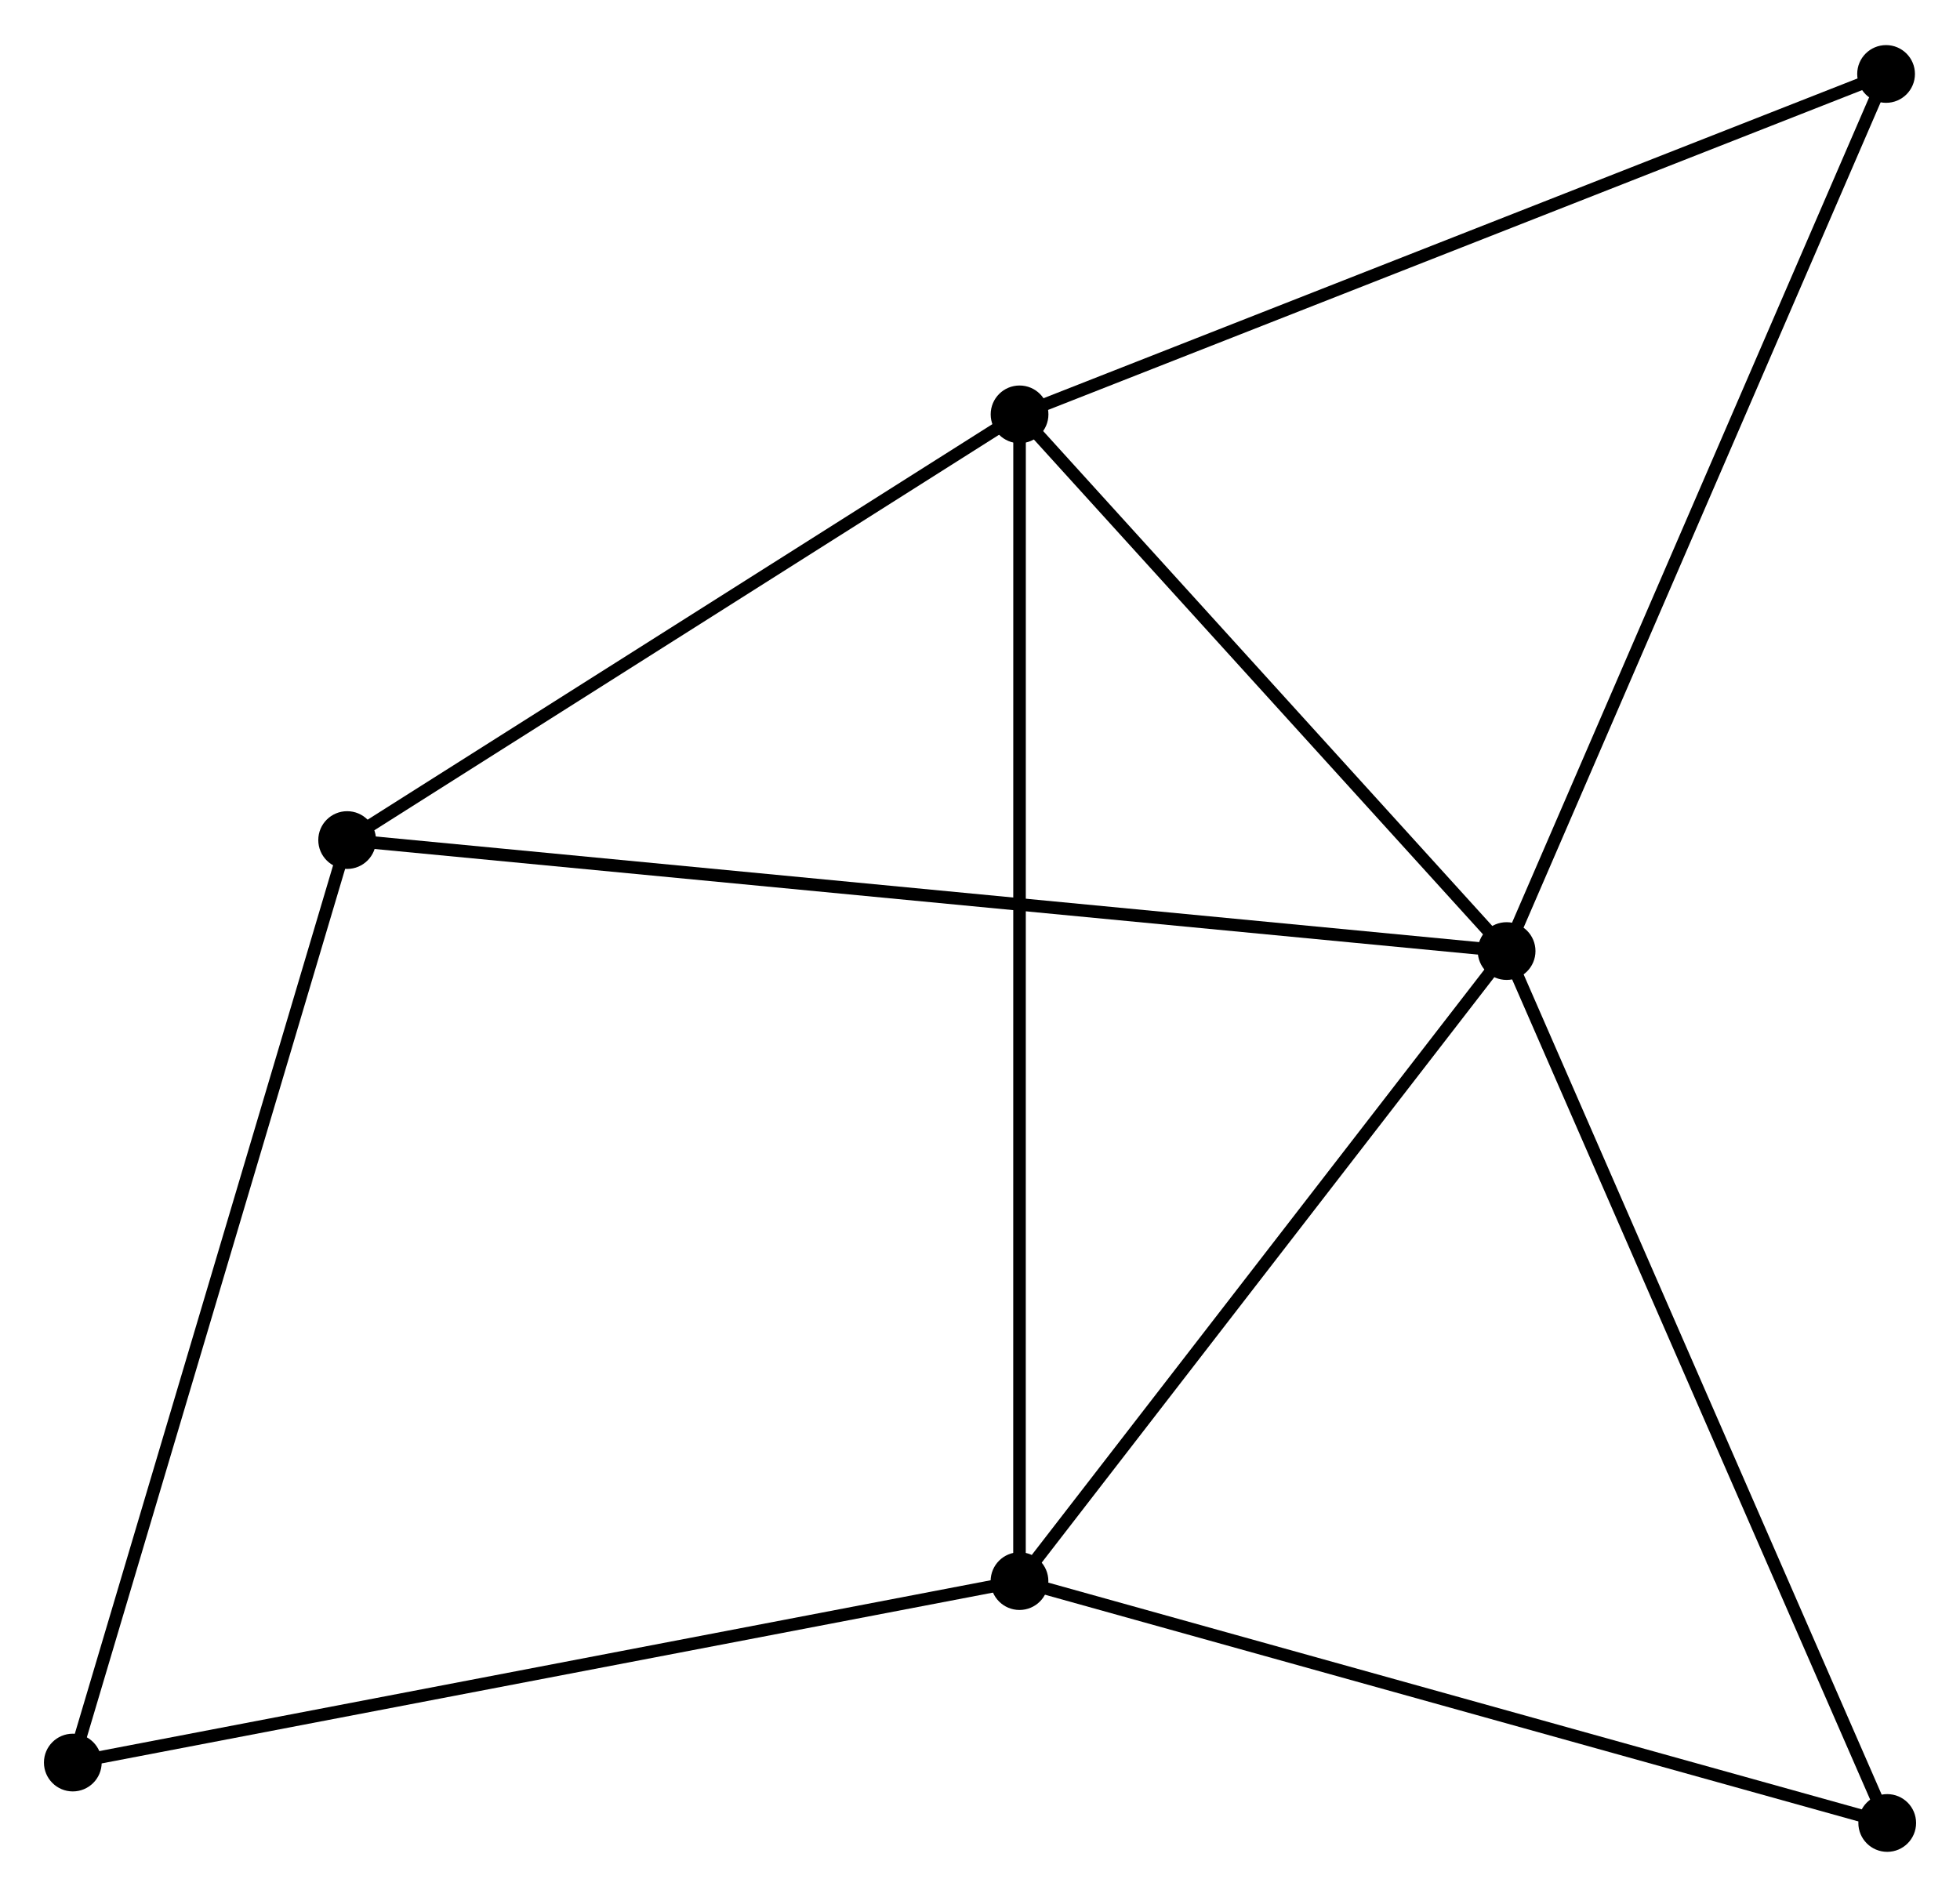 <?xml version="1.0" encoding="UTF-8" standalone="no"?>
<!DOCTYPE svg PUBLIC "-//W3C//DTD SVG 1.1//EN"
 "http://www.w3.org/Graphics/SVG/1.1/DTD/svg11.dtd">
<!-- Generated by graphviz version 2.36.0 (20140111.2315)
 -->
<!-- Title: %3 Pages: 1 -->
<svg width="156pt" height="151pt"
 viewBox="0.00 0.00 156.14 150.95" xmlns="http://www.w3.org/2000/svg" xmlns:xlink="http://www.w3.org/1999/xlink">
<g id="graph0" class="graph" transform="scale(1 1) rotate(0) translate(4 146.953)">
<title>%3</title>
<!-- 0 -->
<g id="node1" class="node"><title>0</title>
<ellipse fill="black" stroke="black" cx="116.021" cy="-71.27" rx="1.8" ry="1.8"/>
</g>
<!-- 1 -->
<g id="node2" class="node"><title>1</title>
<ellipse fill="black" stroke="black" cx="77.221" cy="-114.031" rx="1.8" ry="1.8"/>
</g>
<!-- 0&#45;&#45;1 -->
<g id="edge1" class="edge"><title>0&#45;&#45;1</title>
<path fill="none" stroke="black" d="M114.73,-72.693C108.839,-79.185 84.539,-105.965 78.556,-112.559"/>
</g>
<!-- 2 -->
<g id="node3" class="node"><title>2</title>
<ellipse fill="black" stroke="black" cx="77.216" cy="-21.071" rx="1.8" ry="1.8"/>
</g>
<!-- 0&#45;&#45;2 -->
<g id="edge2" class="edge"><title>0&#45;&#45;2</title>
<path fill="none" stroke="black" d="M114.729,-69.6C108.838,-61.979 84.535,-30.54 78.552,-22.799"/>
</g>
<!-- 3 -->
<g id="node4" class="node"><title>3</title>
<ellipse fill="black" stroke="black" cx="23.655" cy="-80.114" rx="1.8" ry="1.8"/>
</g>
<!-- 0&#45;&#45;3 -->
<g id="edge3" class="edge"><title>0&#45;&#45;3</title>
<path fill="none" stroke="black" d="M114.091,-71.455C102.071,-72.606 37.563,-78.783 25.574,-79.931"/>
</g>
<!-- 5 -->
<g id="node5" class="node"><title>5</title>
<ellipse fill="black" stroke="black" cx="146.342" cy="-1.8" rx="1.8" ry="1.8"/>
</g>
<!-- 0&#45;&#45;5 -->
<g id="edge4" class="edge"><title>0&#45;&#45;5</title>
<path fill="none" stroke="black" d="M116.77,-69.553C120.929,-60.025 141.136,-13.726 145.507,-3.712"/>
</g>
<!-- 6 -->
<g id="node6" class="node"><title>6</title>
<ellipse fill="black" stroke="black" cx="146.251" cy="-141.153" rx="1.8" ry="1.8"/>
</g>
<!-- 0&#45;&#45;6 -->
<g id="edge5" class="edge"><title>0&#45;&#45;6</title>
<path fill="none" stroke="black" d="M116.768,-72.998C120.914,-82.582 141.061,-129.156 145.419,-139.23"/>
</g>
<!-- 1&#45;&#45;2 -->
<g id="edge6" class="edge"><title>1&#45;&#45;2</title>
<path fill="none" stroke="black" d="M77.221,-112.089C77.22,-99.991 77.217,-35.069 77.216,-23.002"/>
</g>
<!-- 1&#45;&#45;3 -->
<g id="edge7" class="edge"><title>1&#45;&#45;3</title>
<path fill="none" stroke="black" d="M75.438,-112.902C67.306,-107.753 33.759,-86.512 25.499,-81.282"/>
</g>
<!-- 1&#45;&#45;6 -->
<g id="edge8" class="edge"><title>1&#45;&#45;6</title>
<path fill="none" stroke="black" d="M78.927,-114.701C88.394,-118.421 134.4,-136.497 144.351,-140.407"/>
</g>
<!-- 2&#45;&#45;5 -->
<g id="edge10" class="edge"><title>2&#45;&#45;5</title>
<path fill="none" stroke="black" d="M79.21,-20.515C89.305,-17.701 134.668,-5.054 144.47,-2.322"/>
</g>
<!-- 4 -->
<g id="node7" class="node"><title>4</title>
<ellipse fill="black" stroke="black" cx="1.8" cy="-6.614" rx="1.8" ry="1.8"/>
</g>
<!-- 2&#45;&#45;4 -->
<g id="edge9" class="edge"><title>2&#45;&#45;4</title>
<path fill="none" stroke="black" d="M75.352,-20.713C64.918,-18.713 13.862,-8.927 3.599,-6.959"/>
</g>
<!-- 3&#45;&#45;4 -->
<g id="edge11" class="edge"><title>3&#45;&#45;4</title>
<path fill="none" stroke="black" d="M23.115,-78.297C20.091,-68.129 5.296,-18.37 2.321,-8.368"/>
</g>
</g>
</svg>
